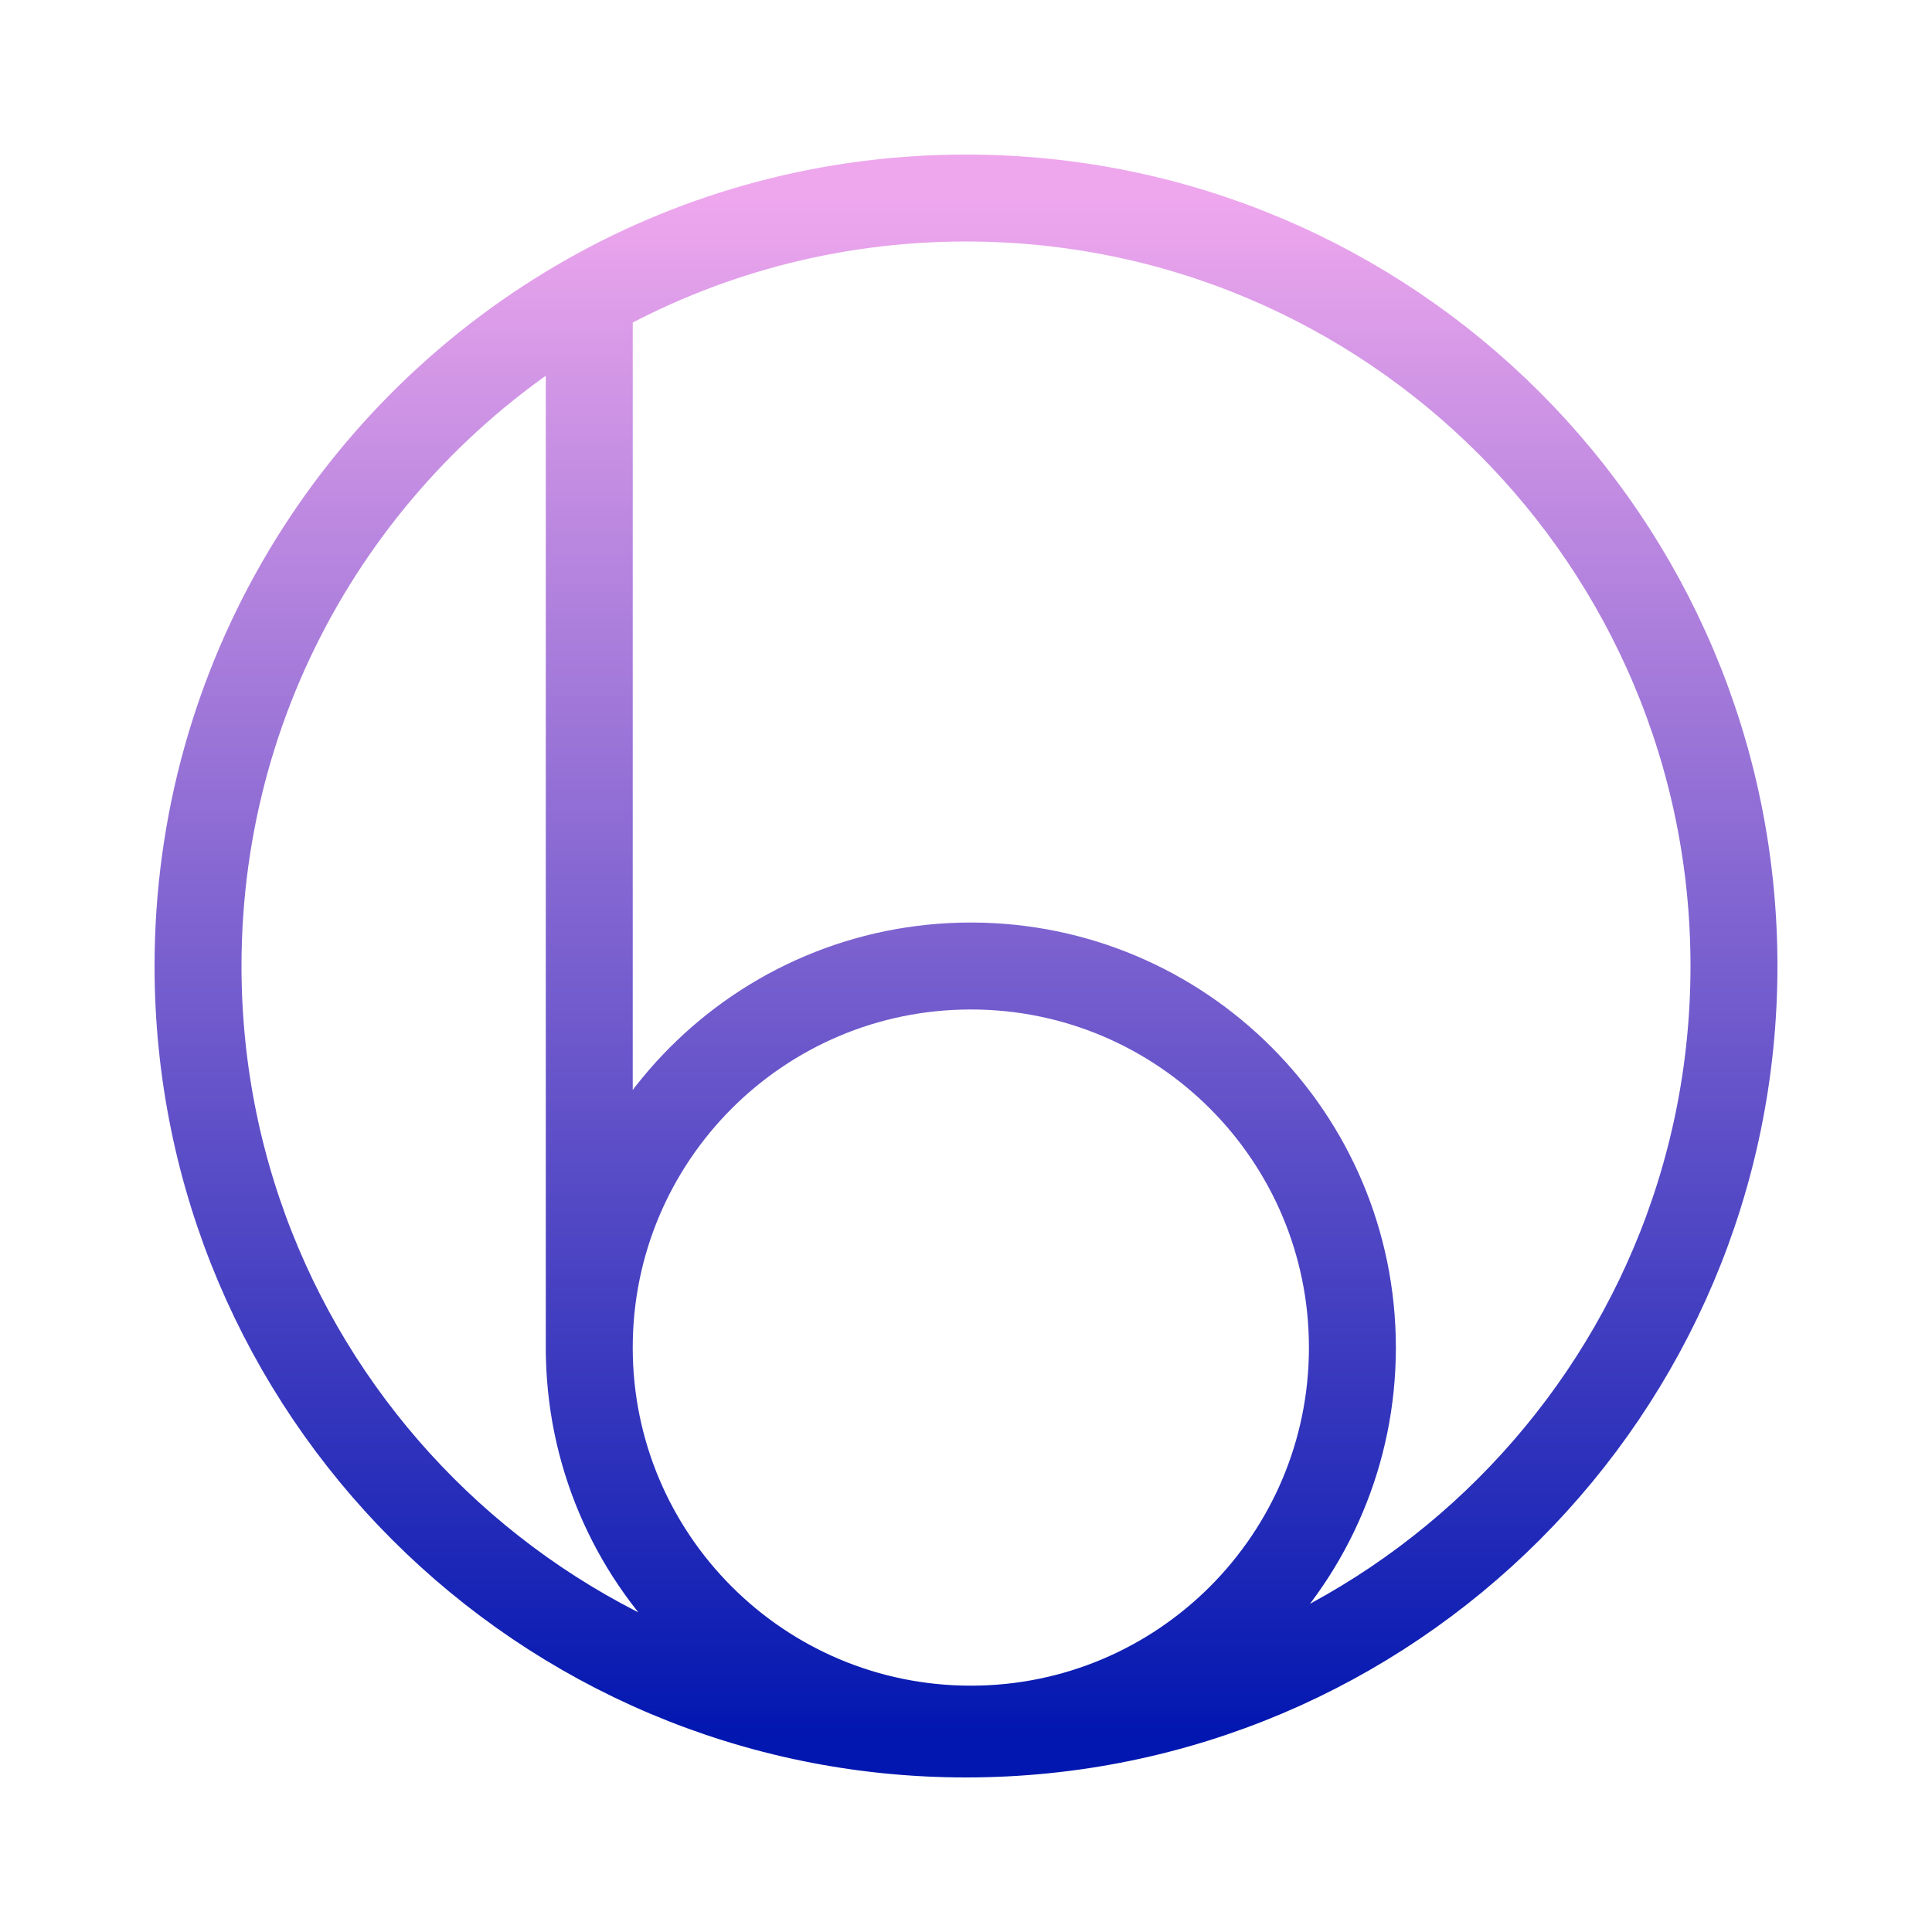 <svg width="400" height="400" viewBox="0 0 400 400" fill="none" xmlns="http://www.w3.org/2000/svg">
  <path d="M122 61.414C73.649 88.686 41 140.53 41 200C41 287.813 112.187 359 200 359C287.813 359 359 287.813 359 200C359 112.187 287.813 41 200 41C171.656 41 145.045 48.416 122 61.414ZM122 61.414V280.5M280 279C280 322.63 244.63 358 201 358C157.37 358 122 322.63 122 279C122 235.37 157.37 200 201 200C244.63 200 280 235.37 280 279Z" stroke="url(#paint0_linear)" stroke-width="18"/>
  <defs>
    <linearGradient id="paint0_linear" x1="200" y1="41" x2="200" y2="359" gradientUnits="userSpaceOnUse">
      <stop stop-color="#EEA7ED"/>
      <stop offset="1" stop-color="#0217B0"/>
    </linearGradient>
  </defs>
</svg>
